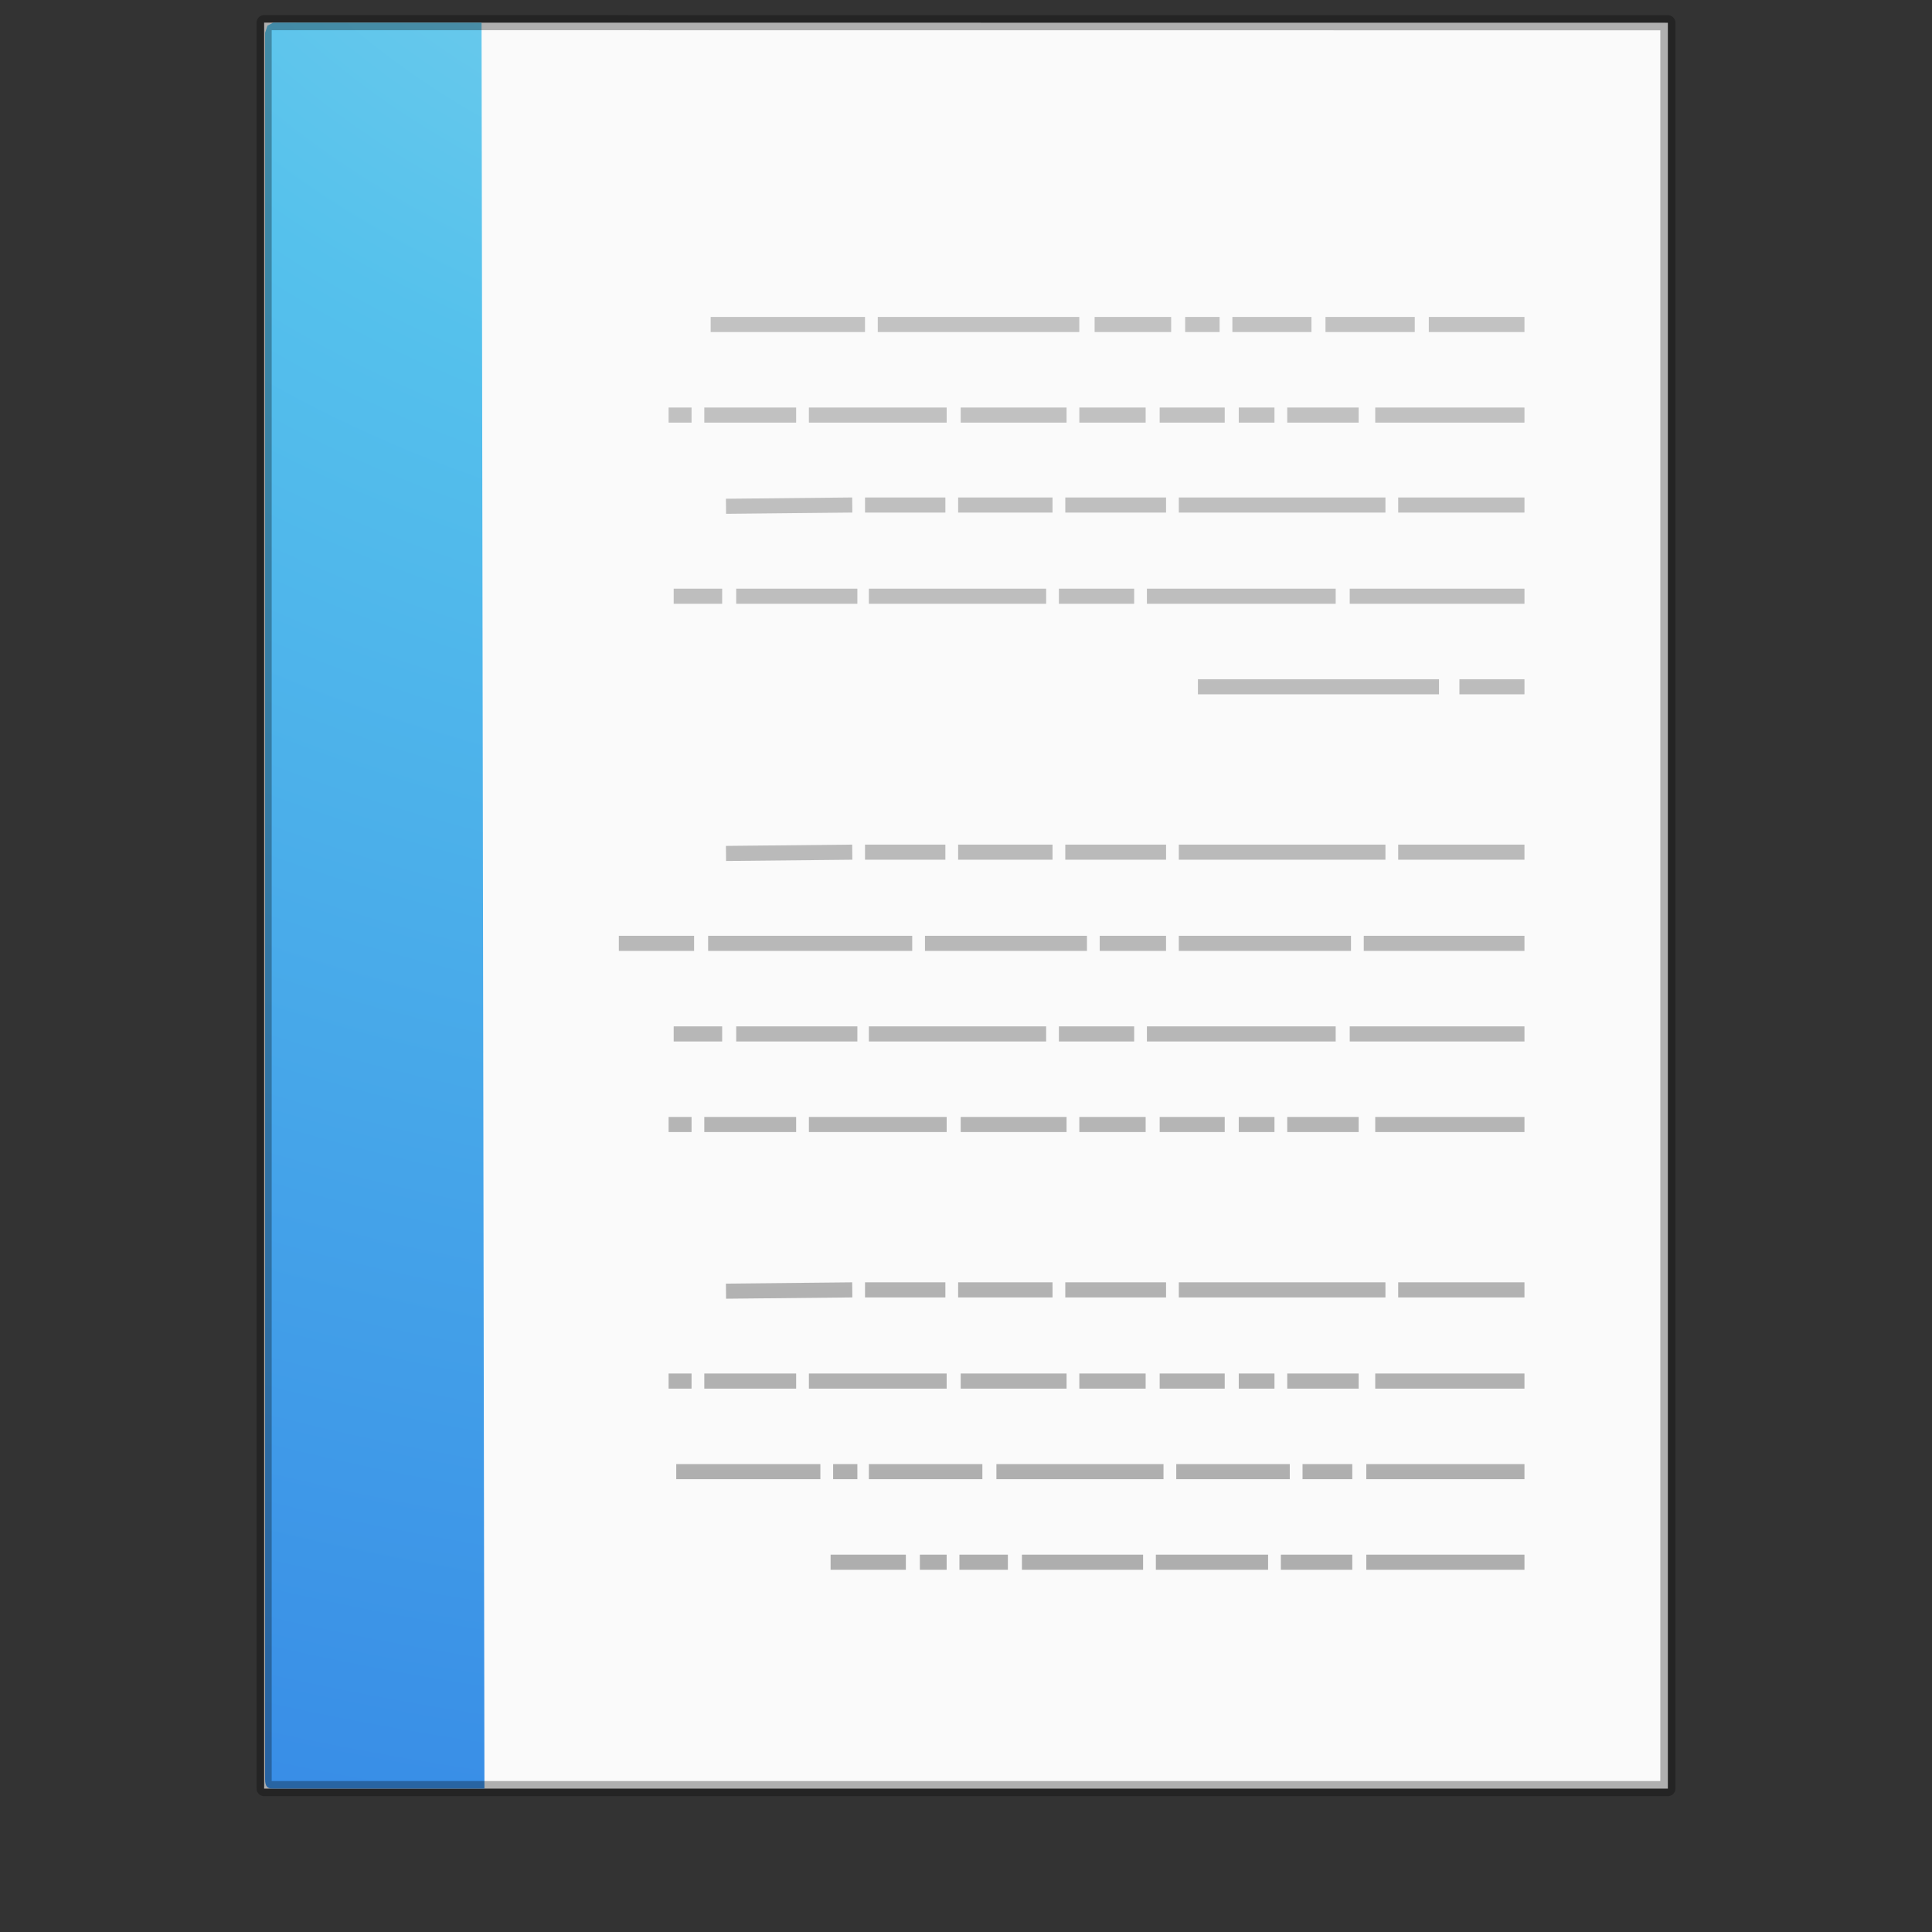 <?xml version="1.0" encoding="UTF-8" standalone="no"?>
<svg
   xmlns:dc="http://purl.org/dc/elements/1.1/"
   xmlns:cc="http://creativecommons.org/ns#"
   xmlns:rdf="http://www.w3.org/1999/02/22-rdf-syntax-ns#"
   xmlns:svg="http://www.w3.org/2000/svg"
   xmlns="http://www.w3.org/2000/svg"
   xmlns:xlink="http://www.w3.org/1999/xlink"
   xmlns:sodipodi="http://sodipodi.sourceforge.net/DTD/sodipodi-0.dtd"
   xmlns:inkscape="http://www.inkscape.org/namespaces/inkscape"
   version="1.1"
   width="128"
   height="128"
   id="svg3945"
   viewBox="0 0 128 128"
   inkscape:version="0.91 r13725"
   sodipodi:docname="office-document-rtl.svg">
  <rect x="0" y="0" width="128" height="128" fill="#333333" stroke="none"/>
  <sodipodi:namedview
     pagecolor="#ffffff"
     bordercolor="#666666"
     borderopacity="1"
     objecttolerance="10"
     gridtolerance="10"
     guidetolerance="10"
     inkscape:pageopacity="0"
     inkscape:pageshadow="2"
     inkscape:window-width="1920"
     inkscape:window-height="1026"
     id="namedview54"
     showgrid="false"
     inkscape:zoom="3.6875"
     inkscape:cx="76.222995"
     inkscape:cy="49.635669"
     inkscape:window-x="0"
     inkscape:window-y="0"
     inkscape:window-maximized="1"
     inkscape:current-layer="svg3945" />
  <defs
     id="defs3947">
    <linearGradient
       x1="8.377"
       y1="5.639"
       x2="8.377"
       y2="42.349"
       id="linearGradient3144"
       xlink:href="#linearGradient3977-6"
       gradientUnits="userSpaceOnUse"
       gradientTransform="matrix(2.37,0,0,3.108,5.465,-14.595)" />
    <linearGradient
       id="linearGradient3977-6">
      <stop
         id="stop3979-9"
         style="stop-color:#ffffff;stop-opacity:1"
         offset="0" />
      <stop
         id="stop3981-3"
         style="stop-color:#ffffff;stop-opacity:0.235"
         offset="0.005" />
      <stop
         id="stop3983-7"
         style="stop-color:#ffffff;stop-opacity:0.157"
         offset="0.994" />
      <stop
         id="stop3985-4"
         style="stop-color:#ffffff;stop-opacity:0.392"
         offset="1" />
    </linearGradient>
    <linearGradient
       x1="22.004"
       y1="47.813"
       x2="22.004"
       y2="3.364"
       id="linearGradient3878"
       xlink:href="#linearGradient3104-4"
       gradientUnits="userSpaceOnUse"
       gradientTransform="matrix(-2.704,0,0,2.715,136.107,-10.3)" />
    <linearGradient
       id="linearGradient3104-4">
      <stop
         id="stop3106-7"
         style="stop-color:#aaaaaa;stop-opacity:1"
         offset="0" />
      <stop
         id="stop3108-6"
         style="stop-color:#c8c8c8;stop-opacity:1"
         offset="1" />
    </linearGradient>
    <radialGradient
       cx="7.806"
       cy="9.957"
       r="12.672"
       fx="7.276"
       fy="9.957"
       id="radialGradient3150"
       xlink:href="#linearGradient2867-449-88-871-390-598-476-591-434-148-57-177-8"
       gradientUnits="userSpaceOnUse"
       gradientTransform="matrix(-4.3144324e-7,17.559,-21.595,-5.2706847e-7,279.183,-159.617)" />
    <linearGradient
       id="linearGradient2867-449-88-871-390-598-476-591-434-148-57-177-8">
      <stop
         id="stop3750-1"
         style="stop-color:#90dbec;stop-opacity:1"
         offset="0" />
      <stop
         id="stop3752-3"
         style="stop-color:#55c1ec;stop-opacity:1"
         offset="0.262" />
      <stop
         id="stop3754-1"
         style="stop-color:#3689e6;stop-opacity:1"
         offset="0.705" />
      <stop
         id="stop3756-1"
         style="stop-color:#2b63a0;stop-opacity:1"
         offset="1" />
    </linearGradient>
    <linearGradient
       x1="24"
       y1="5.564"
       x2="24"
       y2="42.195"
       id="linearGradient3016"
       xlink:href="#linearGradient3977"
       gradientUnits="userSpaceOnUse"
       gradientTransform="matrix(2.459,0,0,3.108,4.973,-14.595)" />
    <linearGradient
       id="linearGradient3977">
      <stop
         id="stop3979"
         style="stop-color:#ffffff;stop-opacity:1"
         offset="0" />
      <stop
         id="stop3981"
         style="stop-color:#ffffff;stop-opacity:0.235"
         offset="0.006" />
      <stop
         id="stop3983"
         style="stop-color:#ffffff;stop-opacity:0.157"
         offset="0.994" />
      <stop
         id="stop3985"
         style="stop-color:#ffffff;stop-opacity:0.392"
         offset="1" />
    </linearGradient>
    <linearGradient
       x1="25.132"
       y1="0.985"
       x2="25.132"
       y2="47.013"
       id="linearGradient3019"
       xlink:href="#linearGradient3600"
       gradientUnits="userSpaceOnUse"
       gradientTransform="matrix(2.657,0,0,2.542,0.229,-4.913)" />
    <linearGradient
       id="linearGradient3600">
      <stop
         id="stop3602"
         style="stop-color:#f4f4f4;stop-opacity:1"
         offset="0" />
      <stop
         id="stop3604"
         style="stop-color:#dbdbdb;stop-opacity:1"
         offset="1" />
    </linearGradient>
    <linearGradient
       x1="25.058"
       y1="47.028"
       x2="25.058"
       y2="39.999"
       id="linearGradient3024"
       xlink:href="#linearGradient3702-501-757-486"
       gradientUnits="userSpaceOnUse"
       gradientTransform="matrix(3.143,0,0,1.286,-11.429,61.571)" />
    <linearGradient
       id="linearGradient3702-501-757-486">
      <stop
         id="stop3100"
         style="stop-color:#181818;stop-opacity:0"
         offset="0" />
      <stop
         id="stop3102"
         style="stop-color:#181818;stop-opacity:1"
         offset="0.5" />
      <stop
         id="stop3104"
         style="stop-color:#181818;stop-opacity:0"
         offset="1" />
    </linearGradient>
    <radialGradient
       cx="4.993"
       cy="43.5"
       r="2.5"
       fx="4.993"
       fy="43.5"
       id="radialGradient3027"
       xlink:href="#linearGradient3688-464-309-255"
       gradientUnits="userSpaceOnUse"
       gradientTransform="matrix(2.405,0,0,1.8,-32.014,-195.8)" />
    <linearGradient
       id="linearGradient3688-464-309-255">
      <stop
         id="stop3094"
         style="stop-color:#181818;stop-opacity:1"
         offset="0" />
      <stop
         id="stop3096"
         style="stop-color:#181818;stop-opacity:0"
         offset="1" />
    </linearGradient>
    <linearGradient
       id="linearGradient3688-166-749-737">
      <stop
         id="stop3088"
         style="stop-color:#181818;stop-opacity:1"
         offset="0" />
      <stop
         id="stop3090"
         style="stop-color:#181818;stop-opacity:0"
         offset="1" />
    </linearGradient>
    <radialGradient
       cx="4.993"
       cy="43.5"
       r="2.5"
       fx="4.993"
       fy="43.5"
       id="radialGradient3943"
       xlink:href="#linearGradient3688-166-749-737"
       gradientUnits="userSpaceOnUse"
       gradientTransform="matrix(2.405,0,0,1.8,95.986,39.2)" />
  </defs>
  <path
     inkscape:connector-curvature="0"
     style="display:inline;fill:#fafafa;fill-opacity:1;stroke:none"
     id="path4160"
     d="m 17.5,1.5 c 21.311,0 93,0.007 93,0.007 l 1.1e-4,116.993 c 0,0 -62,0 -93,0 0,-39 0,-78 0,-117 z" />
  <path
     inkscape:connector-curvature="0"
     style="color:#000000;display:inline;overflow:visible;visibility:visible;fill:url(#radialGradient3150);fill-opacity:1;fill-rule:nonzero;stroke:none;stroke-width:1;marker:none;enable-background:accumulate"
     id="path4530"
     d="m 32.095,118.5 c -4.682,0 -9.308,0 -13.989,0 -0.366,0 -0.543,-0.105 -0.543,-0.627 0,-36.744 0,-78.957 0,-115.701 l 0.159,-0.476 0.384,-0.196 0,0 c 4.873,0 8.926,0 13.798,0" />
  <path
     inkscape:connector-curvature="0"
     style="fill:none;stroke:url(#linearGradient3878);stroke-width:1px;stroke-linecap:butt;stroke-linejoin:miter;stroke-opacity:1"
     id="path3475"
     d="m 101,21.5 -6.338,0 z m -7.268,0 -5.915,0 z m -6.845,0 -5.239,0 z m -6.085,0 -2.282,0 z m -3.211,0 -5.07,0 z m -6.085,0 -13.352,0 z m -14.197,0 -10.225,0 z M 101,27.5 l -9.887,0 z m -10.986,0 -4.732,0 z m -5.577,0 -2.366,0 z m -3.296,0 -4.31,0 z m -5.239,0 -4.394,0 z m -5.239,0 -7.014,0 z m -7.944,0 -9.127,0 z m -9.972,0 -6.085,0 z m -6.93,0 -1.521,0 z M 101,33.458 l -8.366,0 z m -9.211,0 -13.69,0 z m -14.535,0 -6.676,0 z m -7.521,0 -6.254,0 z m -7.099,0 -5.324,0 z m -6.169,0 -8.366,0.085 z M 101,39.5 l -11.577,0 z m -12.507,0 -12.507,0 z m -13.352,0 -4.986,0 z m -5.831,0 -11.746,0 z m -12.507,0 -8.028,0 z m -8.958,0 -3.211,0 z M 101,45.5 l -4.31,0 z m -5.662,0 -15.972,0 z M 101,56.458 l -8.366,0 z m -9.211,0 -13.69,0 z m -14.535,0 -6.676,0 z m -7.521,0 -6.254,0 z m -7.099,0 -5.324,0 z m -6.169,0 -8.366,0.085 z M 101,62.5 l -10.648,0 z m -11.493,0 -11.408,0 z m -12.254,0 -4.394,0 z m -5.239,0 -10.732,0 z m -11.577,0 -13.521,0 z M 45.986,62.5 41,62.5 Z m 55.014,6 -11.577,0 z m -12.507,0 -12.507,0 z m -13.352,0 -4.986,0 z m -5.831,0 -11.746,0 z m -12.507,0 -8.028,0 z m -8.958,0 -3.211,0 z M 101,74.5 l -9.887,0 z m -10.986,0 -4.732,0 z m -5.577,0 -2.366,0 z m -3.296,0 -4.31,0 z m -5.239,0 -4.394,0 z m -5.239,0 -7.014,0 z m -7.944,0 -9.127,0 z m -9.972,0 -6.085,0 z m -6.93,0 -1.521,0 z M 101,85.458 l -8.366,0 z m -9.211,0 -13.69,0 z m -14.535,0 -6.676,0 z m -7.521,0 -6.254,0 z m -7.099,0 -5.324,0 z m -6.169,0 -8.366,0.085 z M 101,91.5 l -9.887,0 z m -10.986,0 -4.732,0 z m -5.577,0 -2.366,0 z m -3.296,0 -4.31,0 z m -5.239,0 -4.394,0 z m -5.239,0 -7.014,0 z m -7.944,0 -9.127,0 z m -9.972,0 -6.085,0 z m -6.93,0 -1.521,0 z M 101,97.5 l -10.479,0 z m -11.408,0 -3.296,0 z m -4.141,0 -7.521,0 z m -8.366,0 -11.07,0 z m -12,0 -7.521,0 z m -8.282,0 -1.606,0 z m -2.451,0 -9.549,0 z m 46.648,6 -10.479,0 z m -11.408,0 -4.732,0 z m -5.577,0 -7.437,0 z m -8.282,0 -8.028,0 z m -8.958,0 -3.211,0 z m -4.056,0 -1.775,0 z m -2.704,0 -4.986,0 z" />
  <path
     inkscape:connector-curvature="0"
     style="display:inline;opacity:0.3;fill:none;stroke:#000000;stroke-width:1;stroke-linecap:butt;stroke-linejoin:round;stroke-miterlimit:4;stroke-dasharray:none;stroke-dashoffset:0;stroke-opacity:1"
     id="path4160-4"
     d="m 17.5,1.5 c 21.311,0 93,0.007 93,0.007 l 1.1e-4,116.993 c 0,0 -62,0 -93,0 0,-39 0,-78 0,-117 z" />
</svg>
